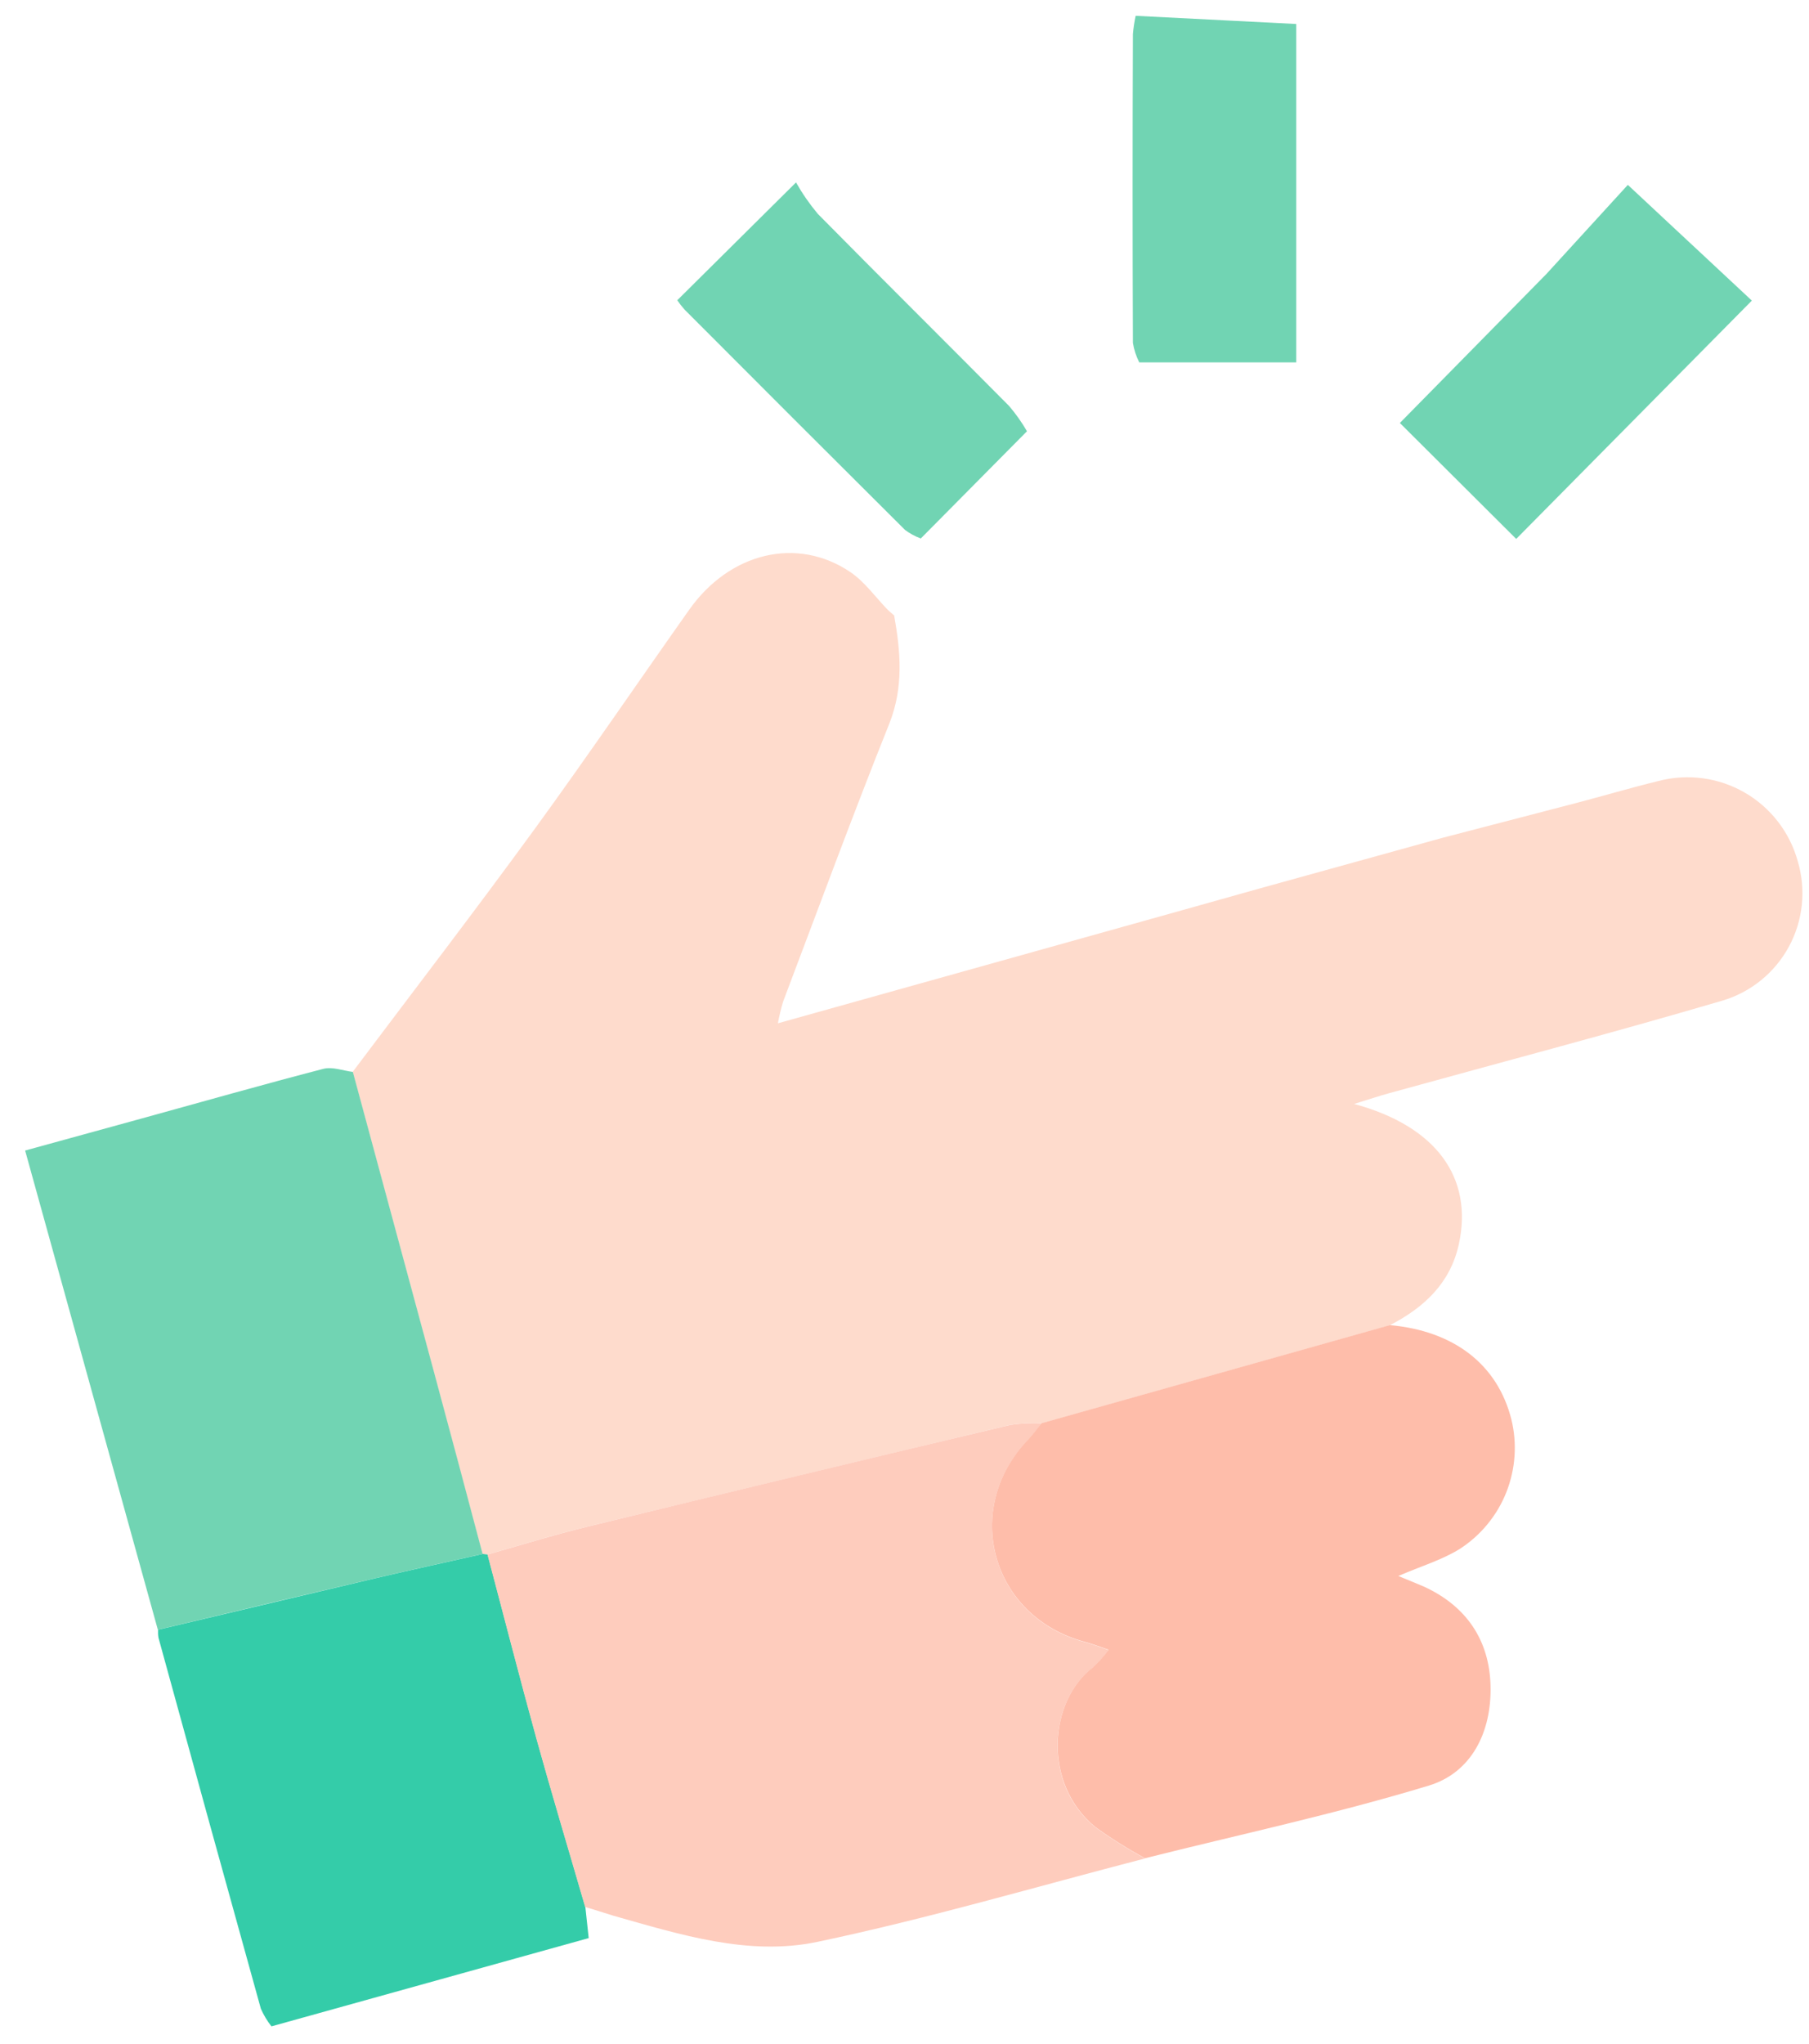 <svg width="54" height="61" viewBox="0 0 54 61" fill="none" xmlns="http://www.w3.org/2000/svg">
<path d="M47.009 23.975C47.84 23.758 48.668 23.512 49.503 23.308C50.373 23.079 51.298 23.202 52.078 23.651C52.857 24.1 53.428 24.839 53.666 25.707C53.791 26.128 53.831 26.57 53.785 27.008C53.739 27.445 53.608 27.869 53.398 28.255C53.187 28.642 52.903 28.983 52.561 29.259C52.219 29.535 51.826 29.741 51.404 29.865C48.104 30.834 44.775 31.71 41.456 32.627C41.16 32.709 40.87 32.806 40.422 32.945C42.881 33.611 43.977 35.148 43.549 37.125C43.294 38.299 42.503 39.024 41.484 39.551L31.084 42.48C30.774 42.463 30.462 42.478 30.154 42.523C25.933 43.532 21.713 44.547 17.495 45.568C16.502 45.81 15.527 46.115 14.545 46.392L14.4 46.374C13.916 44.561 13.431 42.746 12.945 40.931C12.14 37.95 11.335 34.969 10.527 31.989C12.339 29.578 14.178 27.184 15.955 24.747C17.529 22.584 19.03 20.38 20.572 18.198C21.781 16.488 23.79 15.999 25.38 17.07C25.812 17.361 26.134 17.822 26.506 18.205L26.709 18.384L26.692 18.371C26.885 19.453 26.978 20.515 26.543 21.604C25.444 24.349 24.424 27.125 23.377 29.889C23.313 30.102 23.261 30.319 23.221 30.538L35.362 27.143L37.594 26.516L43.063 25.002L47.009 23.975Z" fill="#FEDBCC"/>
<path d="M10.533 31.989C11.339 34.969 12.145 37.95 12.951 40.931C13.44 42.743 13.925 44.558 14.406 46.374C13.338 46.616 12.266 46.848 11.2 47.099C9.037 47.606 6.874 48.119 4.712 48.636C3.399 43.9 2.089 39.164 0.75 34.335L4.21 33.384C6.024 32.884 7.835 32.37 9.655 31.896C9.932 31.829 10.246 31.954 10.533 31.989Z" fill="#71D4B3"/>
<path d="M4.718 48.636C6.881 48.124 9.044 47.612 11.206 47.099C12.272 46.848 13.345 46.617 14.413 46.374L14.558 46.392C15.045 48.228 15.516 50.068 16.022 51.9C16.487 53.576 16.989 55.239 17.473 56.908C17.503 57.196 17.536 57.483 17.573 57.838L8.103 60.472C7.976 60.311 7.87 60.134 7.787 59.946C6.762 56.26 5.744 52.57 4.731 48.876C4.718 48.797 4.714 48.717 4.718 48.636Z" fill="#34CCA9"/>
<path d="M38.694 0.716V10.815H34.008C33.915 10.632 33.851 10.435 33.818 10.232C33.806 7.161 33.806 4.089 33.818 1.017C33.834 0.834 33.862 0.652 33.9 0.472L38.694 0.716Z" fill="#71D4B3"/>
<path d="M30.656 12.87L27.486 16.07C27.317 16.007 27.158 15.921 27.014 15.813C24.814 13.624 22.621 11.432 20.433 9.237C20.355 9.149 20.283 9.057 20.217 8.96L23.762 5.444C23.949 5.775 24.166 6.088 24.41 6.38C26.303 8.3 28.221 10.197 30.12 12.113C30.321 12.348 30.501 12.602 30.656 12.87Z" fill="#71D4B3"/>
<path d="M52.294 8.971L45.26 16.083L41.787 12.623L46.159 8.179L48.592 5.517L52.294 8.971Z" fill="#71D4B3"/>
<path d="M17.466 56.908C16.982 55.239 16.48 53.576 16.015 51.9C15.509 50.068 15.038 48.223 14.551 46.392C15.533 46.115 16.508 45.81 17.501 45.568C21.718 44.541 25.938 43.526 30.161 42.523C30.468 42.478 30.78 42.463 31.09 42.48C30.954 42.644 30.829 42.819 30.682 42.975C28.697 45.051 29.601 48.256 32.375 49.002C32.591 49.06 32.807 49.145 33.093 49.24C32.951 49.43 32.793 49.608 32.619 49.77C31.307 50.767 31.106 53.23 32.693 54.527C33.168 54.87 33.665 55.182 34.181 55.461C30.924 56.305 27.693 57.258 24.402 57.95C22.347 58.383 20.304 57.734 18.31 57.17C18.031 57.083 17.747 56.992 17.466 56.908Z" fill="#FECCBD"/>
<path d="M34.181 55.455C33.665 55.176 33.168 54.864 32.693 54.521C31.114 53.223 31.307 50.766 32.62 49.763C32.793 49.601 32.952 49.424 33.093 49.233C32.81 49.138 32.596 49.054 32.375 48.995C29.599 48.249 28.699 45.044 30.682 42.968C30.829 42.812 30.954 42.637 31.091 42.473L41.49 39.545C43.404 39.718 44.702 40.721 45.115 42.356C45.293 43.082 45.239 43.845 44.963 44.539C44.686 45.233 44.199 45.823 43.571 46.227C43.039 46.556 42.416 46.74 41.741 47.032C42.035 47.153 42.269 47.248 42.498 47.345C43.772 47.927 44.464 48.948 44.494 50.321C44.525 51.694 43.925 52.899 42.654 53.286C39.873 54.131 37.01 54.745 34.181 55.455Z" fill="#FEBDAA"/>
</svg>

